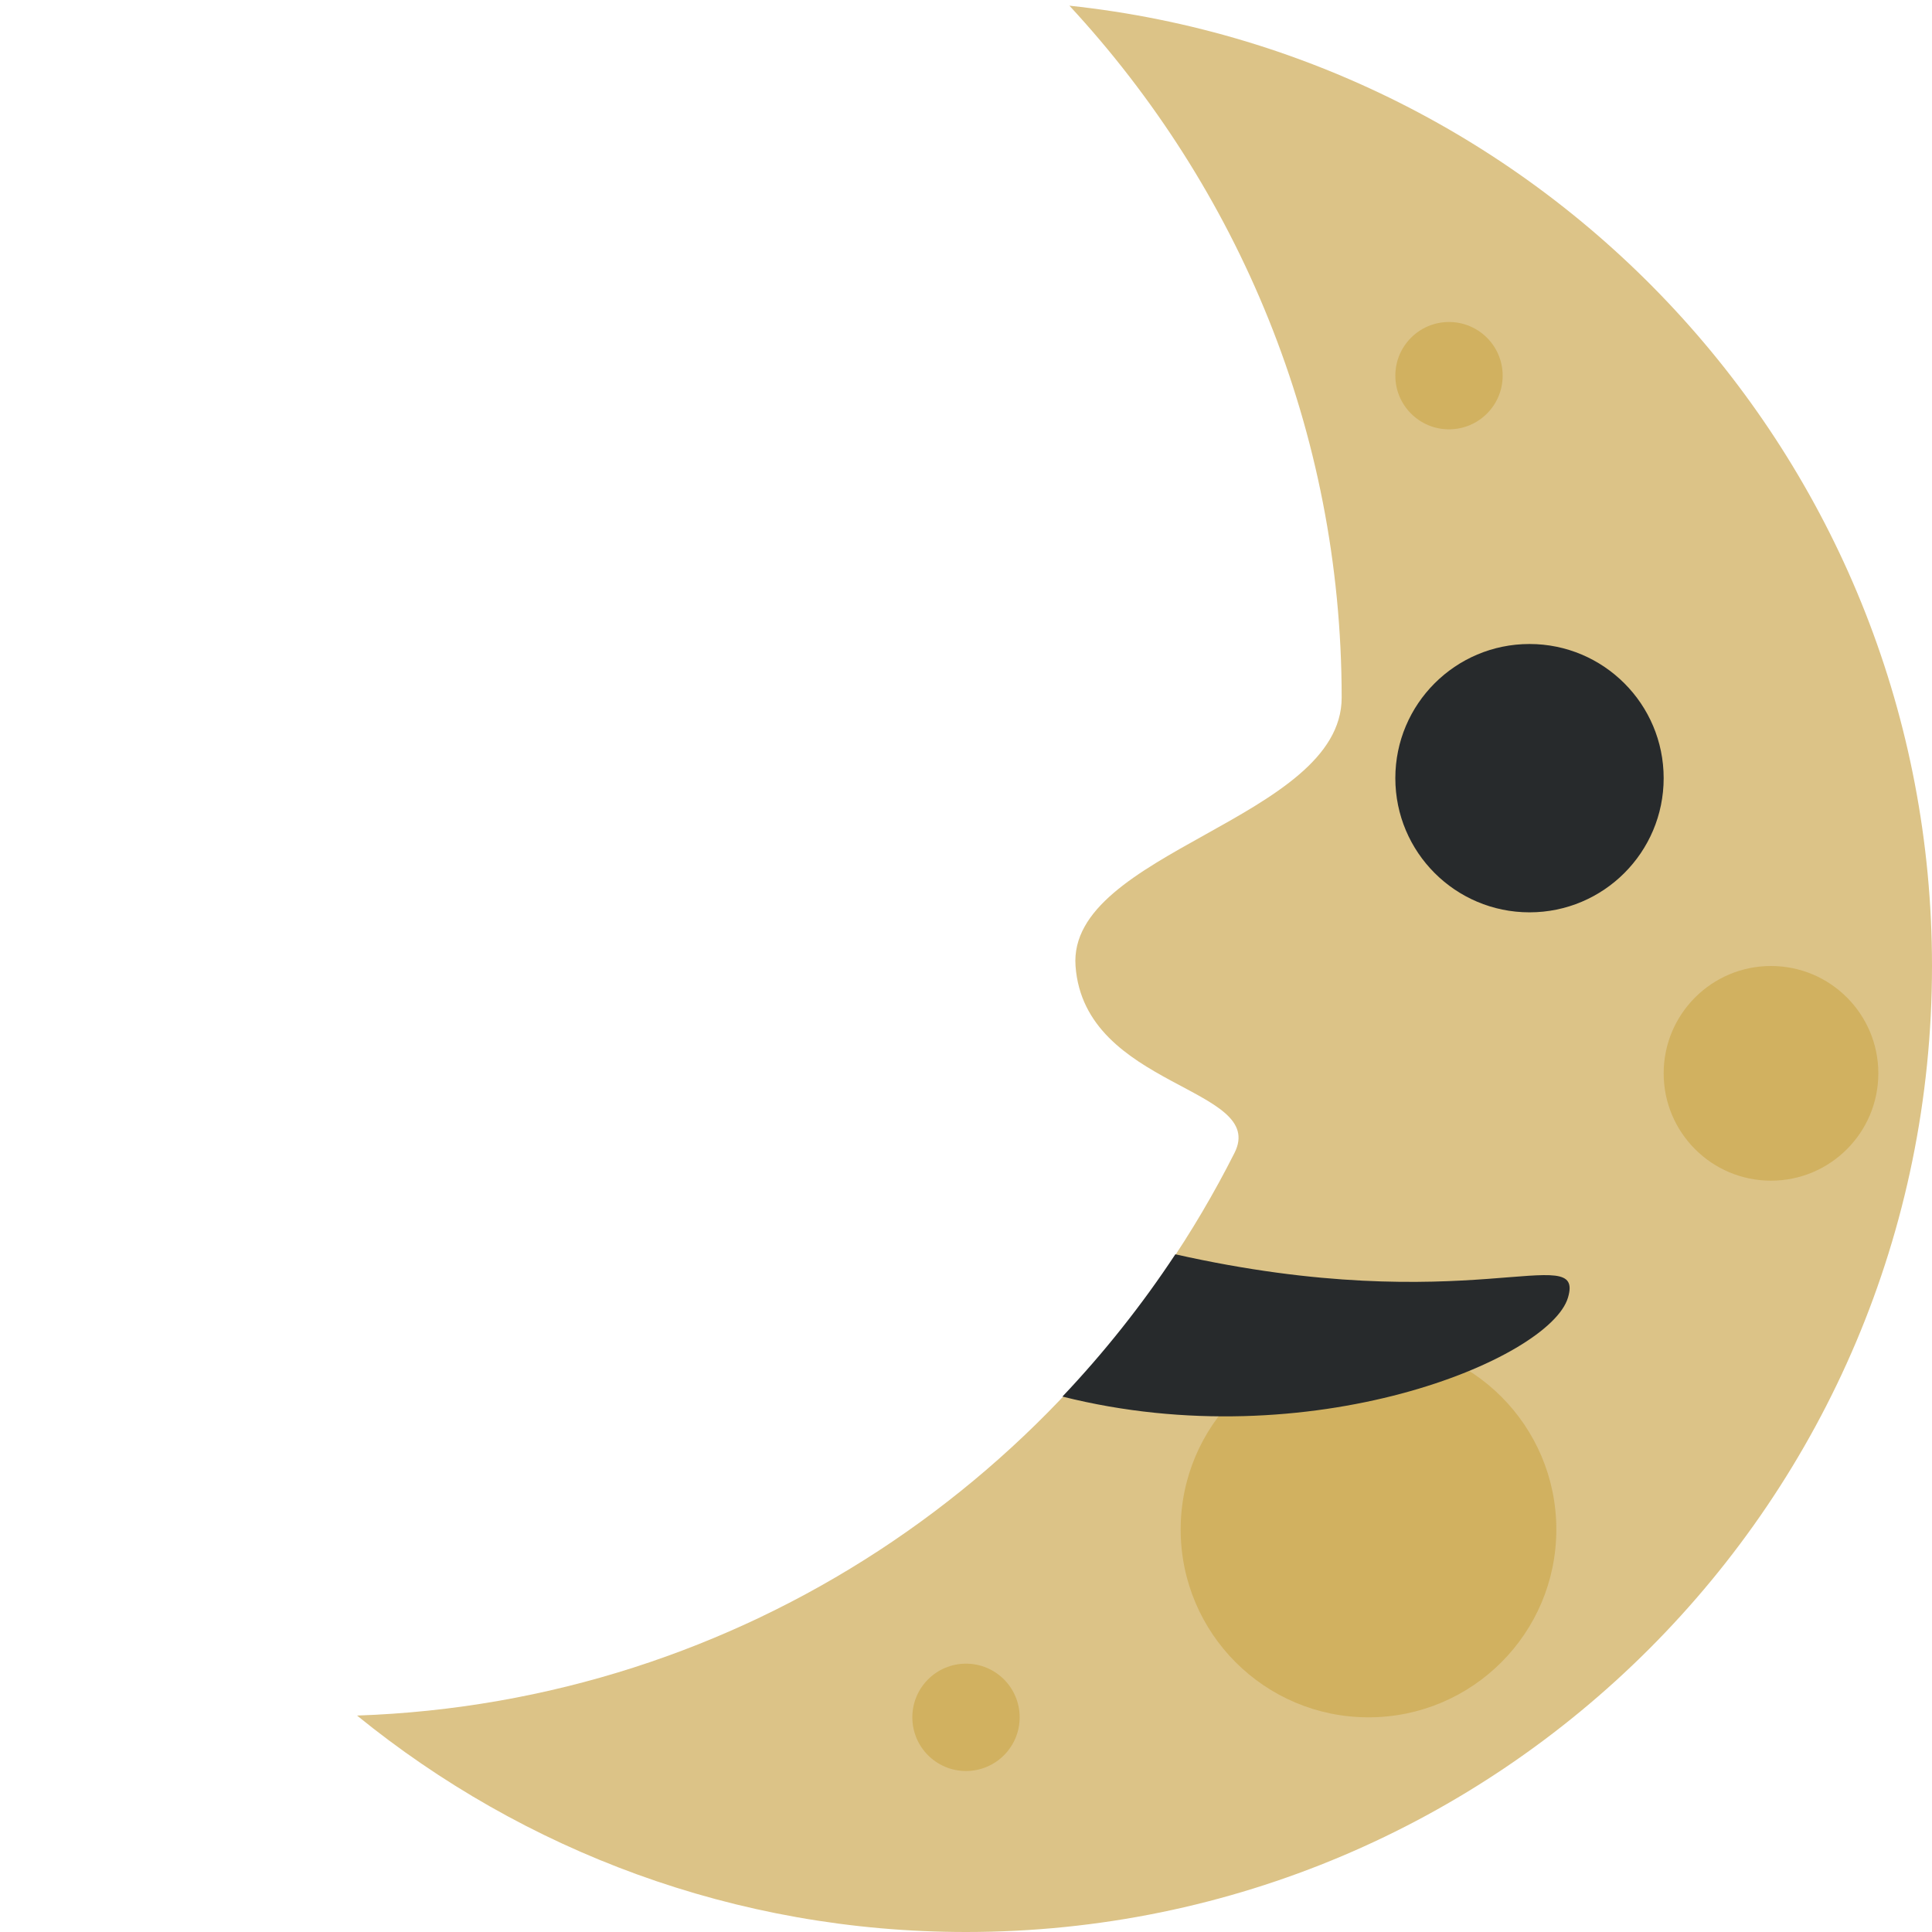 <ns0:svg xmlns:ns0="http://www.w3.org/2000/svg" viewBox="0 0 36 36"><ns0:path fill="#dcc387" d="M25 13c0-4.984-1.934-9.505-5.073-12.894C28.961 1.068 36 8.71 36 18c0 9.941-8.06 18-18 18-4.303 0-8.25-1.515-11.347-4.033 7.163-.245 13.305-4.451 16.35-10.484.622-1.232-2.795-1.201-2.962-3.482C19.887 15.87 25 15.26 25 13" /><ns0:g fill="#d1b160"><ns0:circle cx="25.5" cy="28.5" r="3.5" /><ns0:circle cx="27" cy="7" r="1" /><ns0:circle cx="18" cy="32" r="1" /><ns0:circle cx="33" cy="20" r="2" /></ns0:g><ns0:path d="M19.797 26.023c.775-.819 1.48-1.705 2.104-2.651 5.449 1.226 7.637-.273 7.316.807-.34 1.147-4.797 3.008-9.42 1.844M26 14.5c0 1.381 1.12 2.5 2.5 2.5s2.5-1.119 2.5-2.5-1.12-2.5-2.5-2.5-2.5 1.119-2.5 2.5" fill="#272a2c" /></ns0:svg>